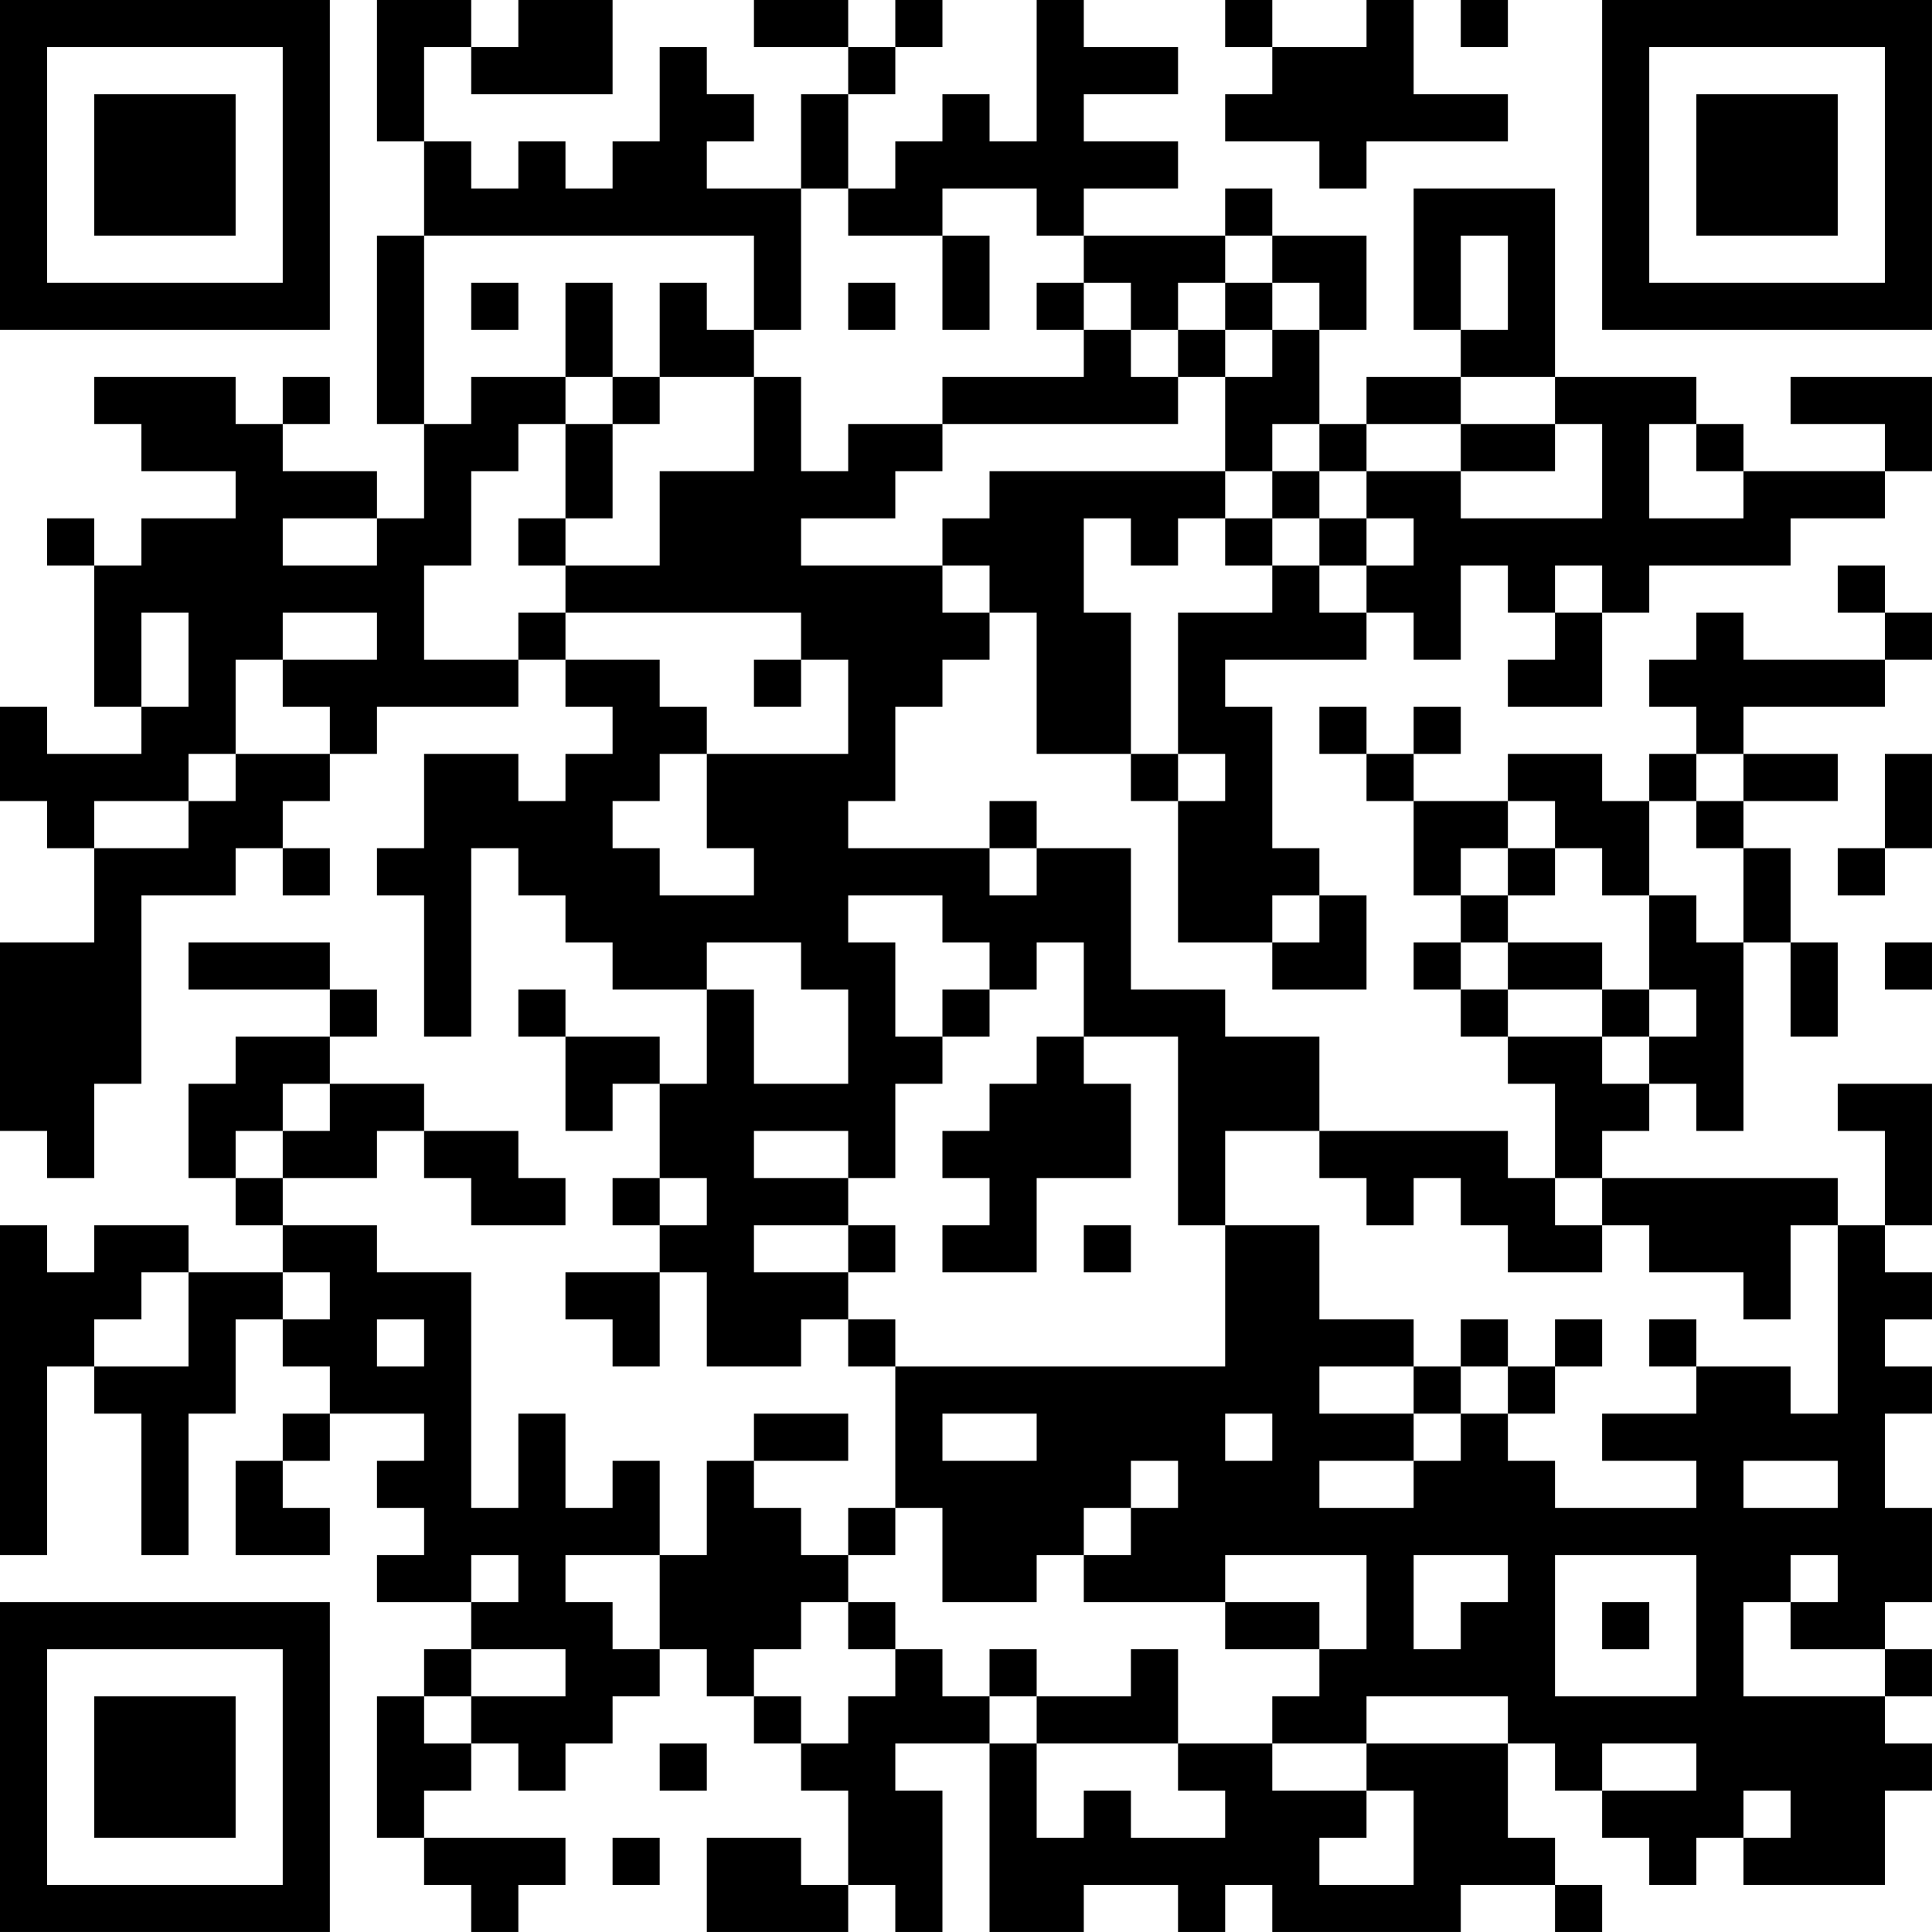 <?xml version="1.0" encoding="UTF-8"?>
<svg xmlns="http://www.w3.org/2000/svg" version="1.1" width="200" height="200" viewBox="0 0 200 200"><rect x="0" y="0" width="200" height="200" fill="#ffffff"/><g transform="scale(4.878)"><g transform="translate(0,0)"><path fill-rule="evenodd" d="M8 0L8 3L9 3L9 5L8 5L8 9L9 9L9 11L8 11L8 10L6 10L6 9L7 9L7 8L6 8L6 9L5 9L5 8L2 8L2 9L3 9L3 10L5 10L5 11L3 11L3 12L2 12L2 11L1 11L1 12L2 12L2 15L3 15L3 16L1 16L1 15L0 15L0 17L1 17L1 18L2 18L2 20L0 20L0 24L1 24L1 25L2 25L2 23L3 23L3 19L5 19L5 18L6 18L6 19L7 19L7 18L6 18L6 17L7 17L7 16L8 16L8 15L11 15L11 14L12 14L12 15L13 15L13 16L12 16L12 17L11 17L11 16L9 16L9 18L8 18L8 19L9 19L9 22L10 22L10 18L11 18L11 19L12 19L12 20L13 20L13 21L15 21L15 23L14 23L14 22L12 22L12 21L11 21L11 22L12 22L12 24L13 24L13 23L14 23L14 25L13 25L13 26L14 26L14 27L12 27L12 28L13 28L13 29L14 29L14 27L15 27L15 29L17 29L17 28L18 28L18 29L19 29L19 32L18 32L18 33L17 33L17 32L16 32L16 31L18 31L18 30L16 30L16 31L15 31L15 33L14 33L14 31L13 31L13 32L12 32L12 30L11 30L11 32L10 32L10 27L8 27L8 26L6 26L6 25L8 25L8 24L9 24L9 25L10 25L10 26L12 26L12 25L11 25L11 24L9 24L9 23L7 23L7 22L8 22L8 21L7 21L7 20L4 20L4 21L7 21L7 22L5 22L5 23L4 23L4 25L5 25L5 26L6 26L6 27L4 27L4 26L2 26L2 27L1 27L1 26L0 26L0 33L1 33L1 29L2 29L2 30L3 30L3 33L4 33L4 30L5 30L5 28L6 28L6 29L7 29L7 30L6 30L6 31L5 31L5 33L7 33L7 32L6 32L6 31L7 31L7 30L9 30L9 31L8 31L8 32L9 32L9 33L8 33L8 34L10 34L10 35L9 35L9 36L8 36L8 39L9 39L9 40L10 40L10 41L11 41L11 40L12 40L12 39L9 39L9 38L10 38L10 37L11 37L11 38L12 38L12 37L13 37L13 36L14 36L14 35L15 35L15 36L16 36L16 37L17 37L17 38L18 38L18 40L17 40L17 39L15 39L15 41L18 41L18 40L19 40L19 41L20 41L20 38L19 38L19 37L21 37L21 41L23 41L23 40L25 40L25 41L26 41L26 40L27 40L27 41L31 41L31 40L33 40L33 41L34 41L34 40L33 40L33 39L32 39L32 37L33 37L33 38L34 38L34 39L35 39L35 40L36 40L36 39L37 39L37 40L40 40L40 38L41 38L41 37L40 37L40 36L41 36L41 35L40 35L40 34L41 34L41 32L40 32L40 30L41 30L41 29L40 29L40 28L41 28L41 27L40 27L40 26L41 26L41 23L39 23L39 24L40 24L40 26L39 26L39 25L34 25L34 24L35 24L35 23L36 23L36 24L37 24L37 20L38 20L38 22L39 22L39 20L38 20L38 18L37 18L37 17L39 17L39 16L37 16L37 15L40 15L40 14L41 14L41 13L40 13L40 12L39 12L39 13L40 13L40 14L37 14L37 13L36 13L36 14L35 14L35 15L36 15L36 16L35 16L35 17L34 17L34 16L32 16L32 17L30 17L30 16L31 16L31 15L30 15L30 16L29 16L29 15L28 15L28 16L29 16L29 17L30 17L30 19L31 19L31 20L30 20L30 21L31 21L31 22L32 22L32 23L33 23L33 25L32 25L32 24L28 24L28 22L26 22L26 21L24 21L24 18L22 18L22 17L21 17L21 18L18 18L18 17L19 17L19 15L20 15L20 14L21 14L21 13L22 13L22 16L24 16L24 17L25 17L25 20L27 20L27 21L29 21L29 19L28 19L28 18L27 18L27 15L26 15L26 14L29 14L29 13L30 13L30 14L31 14L31 12L32 12L32 13L33 13L33 14L32 14L32 15L34 15L34 13L35 13L35 12L38 12L38 11L40 11L40 10L41 10L41 8L38 8L38 9L40 9L40 10L37 10L37 9L36 9L36 8L33 8L33 4L30 4L30 7L31 7L31 8L29 8L29 9L28 9L28 7L29 7L29 5L27 5L27 4L26 4L26 5L23 5L23 4L25 4L25 3L23 3L23 2L25 2L25 1L23 1L23 0L22 0L22 3L21 3L21 2L20 2L20 3L19 3L19 4L18 4L18 2L19 2L19 1L20 1L20 0L19 0L19 1L18 1L18 0L16 0L16 1L18 1L18 2L17 2L17 4L15 4L15 3L16 3L16 2L15 2L15 1L14 1L14 3L13 3L13 4L12 4L12 3L11 3L11 4L10 4L10 3L9 3L9 1L10 1L10 2L13 2L13 0L11 0L11 1L10 1L10 0ZM26 0L26 1L27 1L27 2L26 2L26 3L28 3L28 4L29 4L29 3L32 3L32 2L30 2L30 0L29 0L29 1L27 1L27 0ZM31 0L31 1L32 1L32 0ZM17 4L17 7L16 7L16 5L9 5L9 9L10 9L10 8L12 8L12 9L11 9L11 10L10 10L10 12L9 12L9 14L11 14L11 13L12 13L12 14L14 14L14 15L15 15L15 16L14 16L14 17L13 17L13 18L14 18L14 19L16 19L16 18L15 18L15 16L18 16L18 14L17 14L17 13L12 13L12 12L14 12L14 10L16 10L16 8L17 8L17 10L18 10L18 9L20 9L20 10L19 10L19 11L17 11L17 12L20 12L20 13L21 13L21 12L20 12L20 11L21 11L21 10L26 10L26 11L25 11L25 12L24 12L24 11L23 11L23 13L24 13L24 16L25 16L25 17L26 17L26 16L25 16L25 13L27 13L27 12L28 12L28 13L29 13L29 12L30 12L30 11L29 11L29 10L31 10L31 11L34 11L34 9L33 9L33 8L31 8L31 9L29 9L29 10L28 10L28 9L27 9L27 10L26 10L26 8L27 8L27 7L28 7L28 6L27 6L27 5L26 5L26 6L25 6L25 7L24 7L24 6L23 6L23 5L22 5L22 4L20 4L20 5L18 5L18 4ZM20 5L20 7L21 7L21 5ZM31 5L31 7L32 7L32 5ZM10 6L10 7L11 7L11 6ZM12 6L12 8L13 8L13 9L12 9L12 11L11 11L11 12L12 12L12 11L13 11L13 9L14 9L14 8L16 8L16 7L15 7L15 6L14 6L14 8L13 8L13 6ZM18 6L18 7L19 7L19 6ZM22 6L22 7L23 7L23 8L20 8L20 9L25 9L25 8L26 8L26 7L27 7L27 6L26 6L26 7L25 7L25 8L24 8L24 7L23 7L23 6ZM31 9L31 10L33 10L33 9ZM35 9L35 11L37 11L37 10L36 10L36 9ZM27 10L27 11L26 11L26 12L27 12L27 11L28 11L28 12L29 12L29 11L28 11L28 10ZM6 11L6 12L8 12L8 11ZM33 12L33 13L34 13L34 12ZM3 13L3 15L4 15L4 13ZM6 13L6 14L5 14L5 16L4 16L4 17L2 17L2 18L4 18L4 17L5 17L5 16L7 16L7 15L6 15L6 14L8 14L8 13ZM16 14L16 15L17 15L17 14ZM36 16L36 17L35 17L35 19L34 19L34 18L33 18L33 17L32 17L32 18L31 18L31 19L32 19L32 20L31 20L31 21L32 21L32 22L34 22L34 23L35 23L35 22L36 22L36 21L35 21L35 19L36 19L36 20L37 20L37 18L36 18L36 17L37 17L37 16ZM40 16L40 18L39 18L39 19L40 19L40 18L41 18L41 16ZM21 18L21 19L22 19L22 18ZM32 18L32 19L33 19L33 18ZM18 19L18 20L19 20L19 22L20 22L20 23L19 23L19 25L18 25L18 24L16 24L16 25L18 25L18 26L16 26L16 27L18 27L18 28L19 28L19 29L26 29L26 26L28 26L28 28L30 28L30 29L28 29L28 30L30 30L30 31L28 31L28 32L30 32L30 31L31 31L31 30L32 30L32 31L33 31L33 32L36 32L36 31L34 31L34 30L36 30L36 29L38 29L38 30L39 30L39 26L38 26L38 28L37 28L37 27L35 27L35 26L34 26L34 25L33 25L33 26L34 26L34 27L32 27L32 26L31 26L31 25L30 25L30 26L29 26L29 25L28 25L28 24L26 24L26 26L25 26L25 22L23 22L23 20L22 20L22 21L21 21L21 20L20 20L20 19ZM27 19L27 20L28 20L28 19ZM15 20L15 21L16 21L16 23L18 23L18 21L17 21L17 20ZM32 20L32 21L34 21L34 22L35 22L35 21L34 21L34 20ZM40 20L40 21L41 21L41 20ZM20 21L20 22L21 22L21 21ZM22 22L22 23L21 23L21 24L20 24L20 25L21 25L21 26L20 26L20 27L22 27L22 25L24 25L24 23L23 23L23 22ZM6 23L6 24L5 24L5 25L6 25L6 24L7 24L7 23ZM14 25L14 26L15 26L15 25ZM18 26L18 27L19 27L19 26ZM23 26L23 27L24 27L24 26ZM3 27L3 28L2 28L2 29L4 29L4 27ZM6 27L6 28L7 28L7 27ZM8 28L8 29L9 29L9 28ZM31 28L31 29L30 29L30 30L31 30L31 29L32 29L32 30L33 30L33 29L34 29L34 28L33 28L33 29L32 29L32 28ZM35 28L35 29L36 29L36 28ZM20 30L20 31L22 31L22 30ZM26 30L26 31L27 31L27 30ZM24 31L24 32L23 32L23 33L22 33L22 34L20 34L20 32L19 32L19 33L18 33L18 34L17 34L17 35L16 35L16 36L17 36L17 37L18 37L18 36L19 36L19 35L20 35L20 36L21 36L21 37L22 37L22 39L23 39L23 38L24 38L24 39L26 39L26 38L25 38L25 37L27 37L27 38L29 38L29 39L28 39L28 40L30 40L30 38L29 38L29 37L32 37L32 36L29 36L29 37L27 37L27 36L28 36L28 35L29 35L29 33L26 33L26 34L23 34L23 33L24 33L24 32L25 32L25 31ZM37 31L37 32L39 32L39 31ZM10 33L10 34L11 34L11 33ZM12 33L12 34L13 34L13 35L14 35L14 33ZM30 33L30 35L31 35L31 34L32 34L32 33ZM33 33L33 36L36 36L36 33ZM38 33L38 34L37 34L37 36L40 36L40 35L38 35L38 34L39 34L39 33ZM18 34L18 35L19 35L19 34ZM26 34L26 35L28 35L28 34ZM34 34L34 35L35 35L35 34ZM10 35L10 36L9 36L9 37L10 37L10 36L12 36L12 35ZM21 35L21 36L22 36L22 37L25 37L25 35L24 35L24 36L22 36L22 35ZM14 37L14 38L15 38L15 37ZM34 37L34 38L36 38L36 37ZM37 38L37 39L38 39L38 38ZM13 39L13 40L14 40L14 39ZM0 0L0 7L7 7L7 0ZM1 1L1 6L6 6L6 1ZM2 2L2 5L5 5L5 2ZM34 0L34 7L41 7L41 0ZM35 1L35 6L40 6L40 1ZM36 2L36 5L39 5L39 2ZM0 34L0 41L7 41L7 34ZM1 35L1 40L6 40L6 35ZM2 36L2 39L5 39L5 36Z" fill="#000000"/></g></g></svg>
